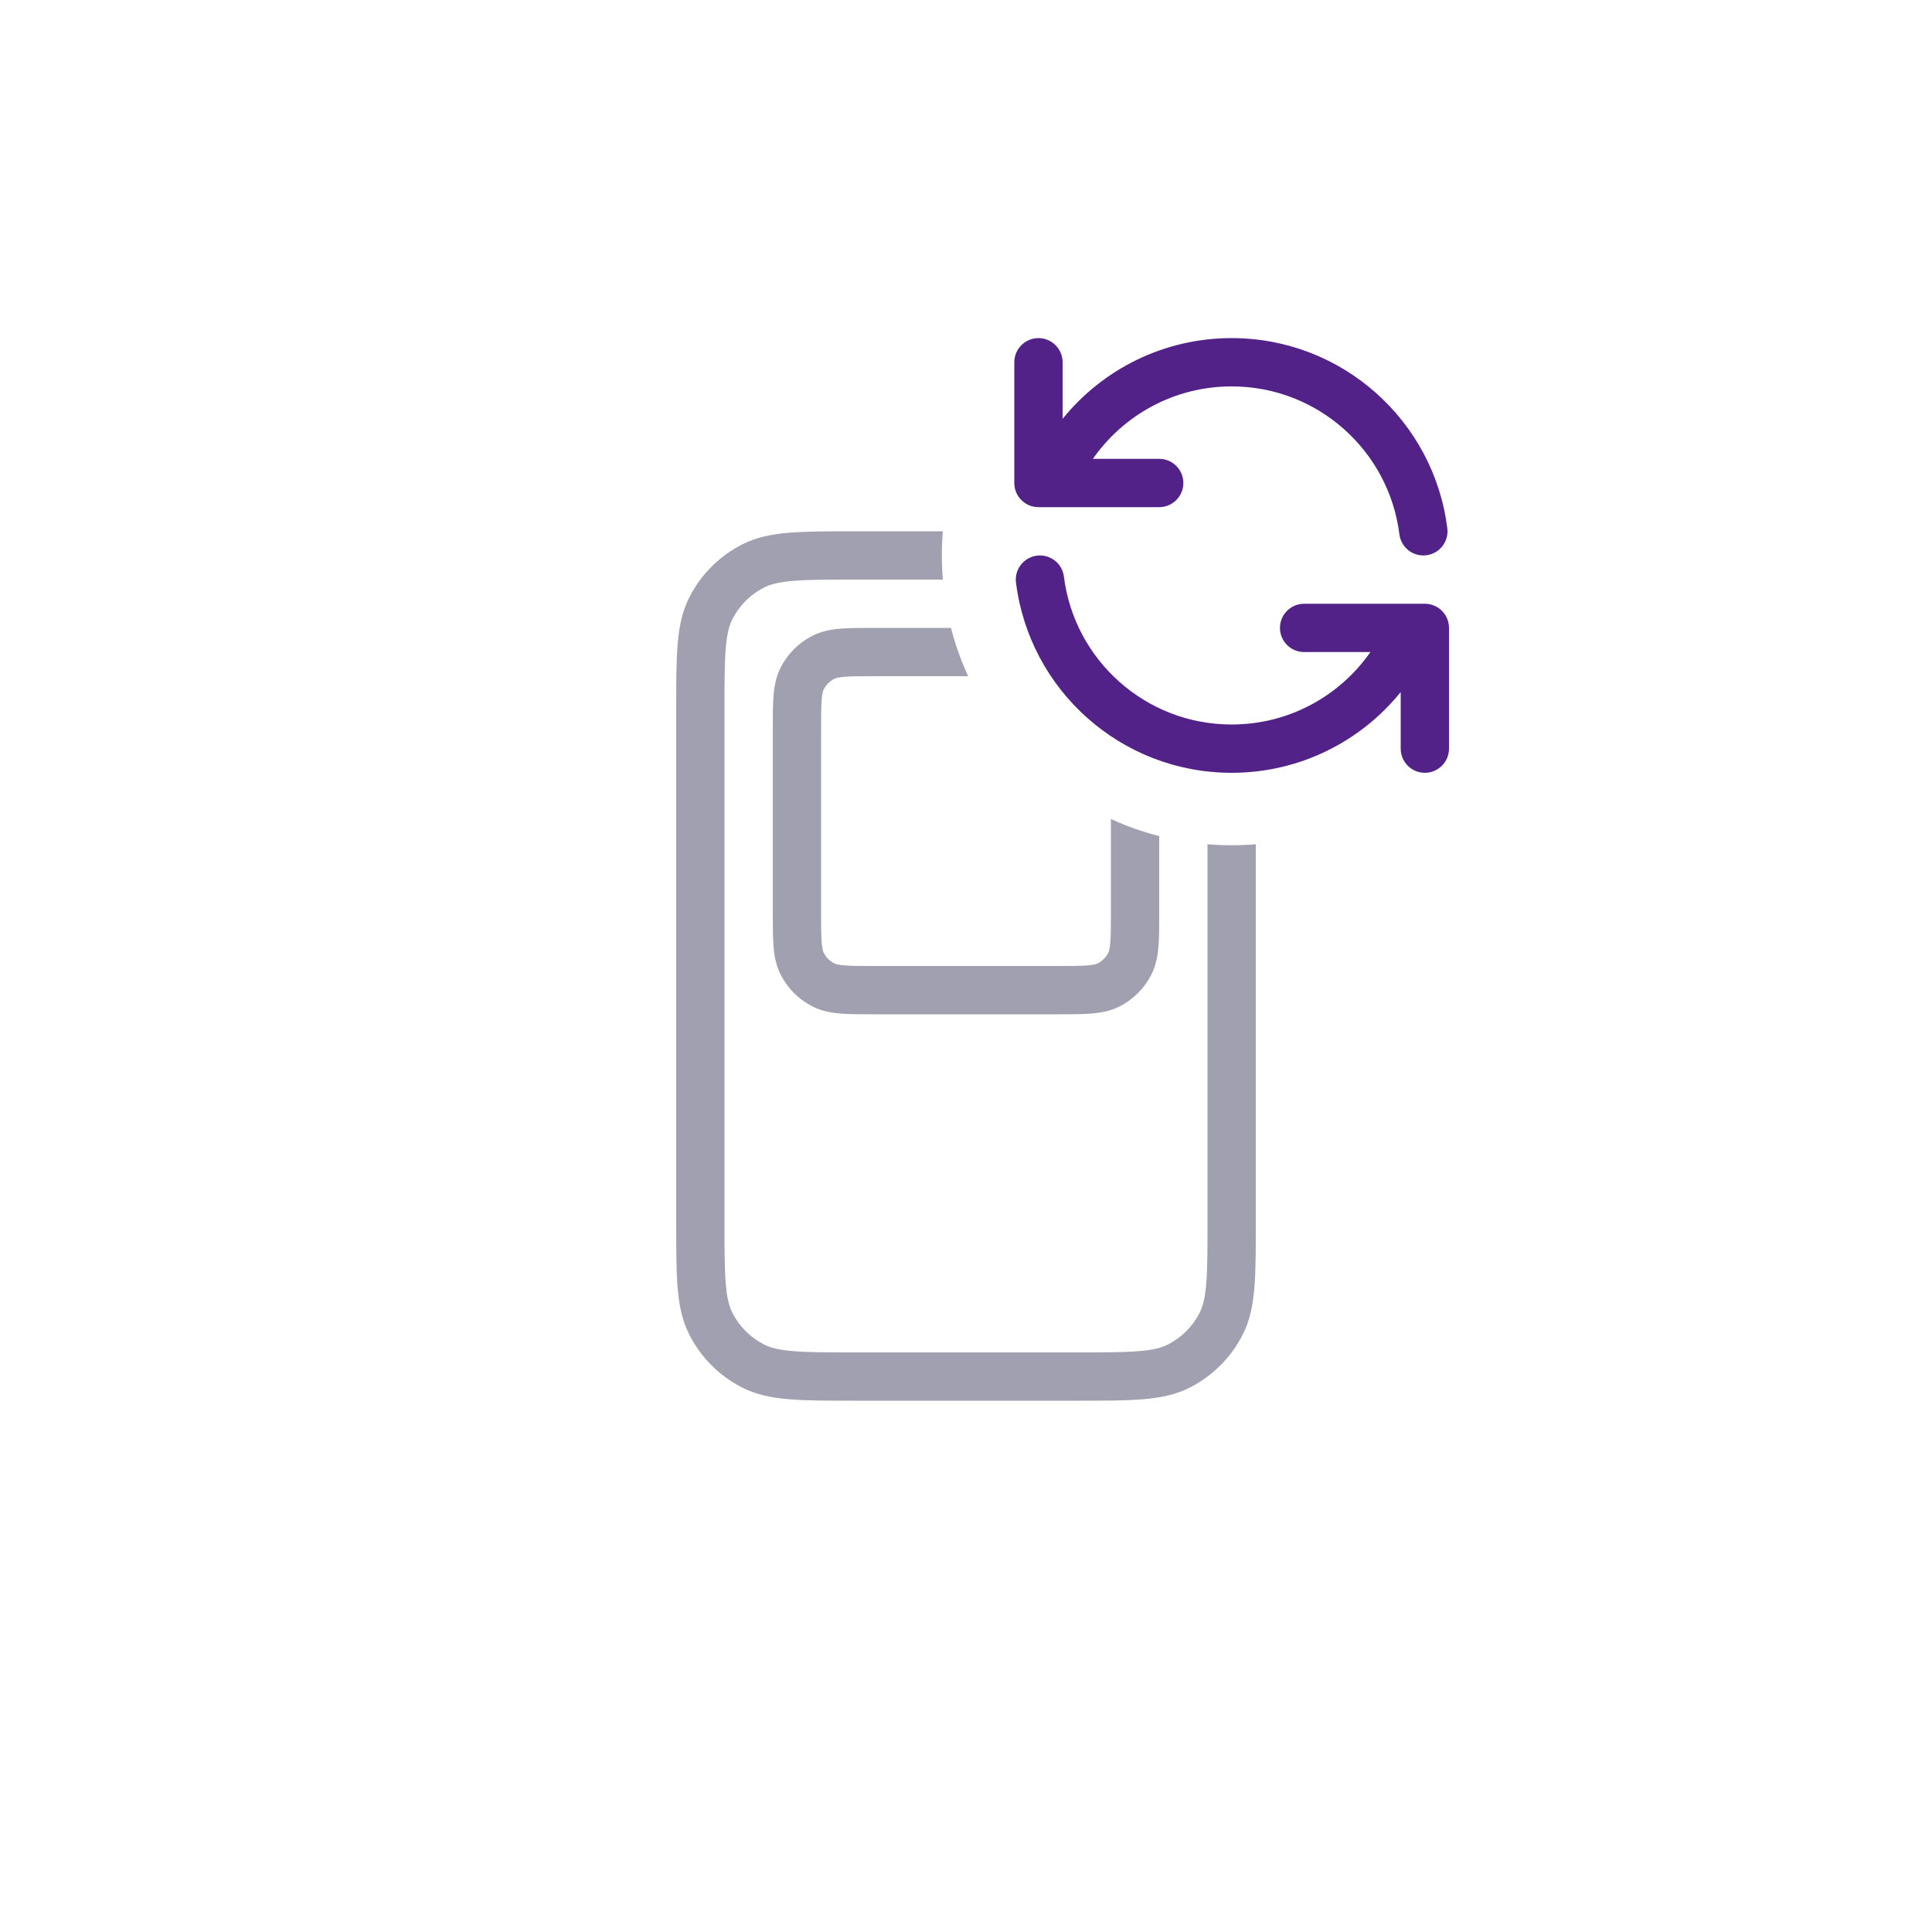 <svg width="80" height="80" viewBox="0 0 80 80" fill="none" xmlns="http://www.w3.org/2000/svg">
  <path d="M52 34.959V50.643C52 51.727 52 52.601 51.942 53.309C51.883 54.038 51.757 54.678 51.455 55.27C50.976 56.211 50.211 56.976 49.27 57.455C48.678 57.757 48.038 57.883 47.309 57.942C46.601 58 45.727 58 44.643 58H35.357C34.273 58 33.399 58 32.691 57.942C31.962 57.883 31.322 57.757 30.73 57.455C29.789 56.976 29.024 56.211 28.545 55.27C28.243 54.678 28.117 54.038 28.058 53.309C28 52.601 28 51.727 28 50.643V29.357C28 28.273 28 27.399 28.058 26.691C28.117 25.962 28.243 25.322 28.545 24.73C29.024 23.789 29.789 23.024 30.73 22.545C31.322 22.243 31.962 22.117 32.691 22.058C33.399 22 34.273 22 35.357 22H39.041C39.014 22.33 39 22.663 39 23C39 23.337 39.014 23.67 39.041 24H35.4C34.263 24 33.471 24.001 32.854 24.051C32.249 24.101 31.901 24.193 31.638 24.327C31.073 24.615 30.615 25.073 30.327 25.638C30.193 25.901 30.101 26.249 30.051 26.854C30.001 27.471 30 28.263 30 29.4V50.6C30 51.737 30.001 52.529 30.051 53.146C30.101 53.751 30.193 54.099 30.327 54.362C30.615 54.926 31.073 55.385 31.638 55.673C31.901 55.807 32.249 55.899 32.854 55.949C33.471 55.999 34.263 56 35.4 56H44.6C45.737 56 46.529 55.999 47.146 55.949C47.751 55.899 48.099 55.807 48.362 55.673C48.926 55.385 49.385 54.926 49.673 54.362C49.807 54.099 49.899 53.751 49.949 53.146C49.999 52.529 50 51.737 50 50.6V34.959C50.33 34.986 50.663 35 51 35C51.337 35 51.67 34.986 52 34.959Z" fill="#A0A0B0" />
  <path d="M39.378 26H36.161C35.634 26 35.179 26 34.805 26.031C34.41 26.063 34.016 26.134 33.638 26.327C33.074 26.615 32.615 27.073 32.327 27.638C32.134 28.016 32.063 28.41 32.031 28.805C32 29.18 32 29.634 32 30.161V37.839C32 38.366 32 38.821 32.031 39.195C32.063 39.59 32.134 39.984 32.327 40.362C32.615 40.926 33.074 41.385 33.638 41.673C34.016 41.866 34.41 41.937 34.805 41.969C35.179 42 35.634 42 36.161 42H43.839C44.366 42 44.821 42 45.195 41.969C45.59 41.937 45.984 41.866 46.362 41.673C46.926 41.385 47.385 40.926 47.673 40.362C47.866 39.984 47.937 39.59 47.969 39.195C48 38.821 48 38.366 48 37.839V34.622C47.307 34.444 46.639 34.205 46 33.912V37.8C46 38.377 45.999 38.749 45.976 39.032C45.954 39.304 45.916 39.404 45.891 39.454C45.795 39.642 45.642 39.795 45.454 39.891C45.404 39.916 45.304 39.954 45.032 39.976C44.749 39.999 44.377 40 43.8 40H36.2C35.623 40 35.251 39.999 34.968 39.976C34.696 39.954 34.596 39.916 34.546 39.891C34.358 39.795 34.205 39.642 34.109 39.454C34.084 39.404 34.046 39.304 34.024 39.032C34.001 38.749 34 38.377 34 37.8V30.2C34 29.623 34.001 29.251 34.024 28.968C34.046 28.696 34.084 28.596 34.109 28.546C34.205 28.358 34.358 28.205 34.546 28.109C34.596 28.084 34.696 28.046 34.968 28.024C35.251 28.001 35.623 28 36.2 28H40.088C39.795 27.361 39.556 26.693 39.378 26Z" fill="#A0A0B0" />
  <path fill-rule="evenodd" clip-rule="evenodd" d="M43 14C43.552 14 44 14.448 44 15V17.343C45.649 15.305 48.172 14 51 14C55.59 14 59.377 17.436 59.93 21.876C59.999 22.424 59.61 22.924 59.062 22.992C58.514 23.061 58.014 22.672 57.946 22.124C57.515 18.672 54.569 16 51 16C48.622 16 46.52 17.186 45.254 19H48C48.552 19 49 19.448 49 20C49 20.552 48.552 21 48 21H43C42.448 21 42 20.552 42 20V15C42 14.448 42.448 14 43 14ZM42.938 23.008C43.486 22.939 43.986 23.328 44.054 23.876C44.485 27.328 47.431 30 51 30C53.378 30 55.48 28.814 56.746 27H54C53.448 27 53 26.552 53 26C53 25.448 53.448 25 54 25H59C59.552 25 60 25.448 60 26V31C60 31.552 59.552 32 59 32C58.448 32 58 31.552 58 31V28.657C56.351 30.695 53.828 32 51 32C46.41 32 42.623 28.564 42.07 24.124C42.001 23.576 42.39 23.076 42.938 23.008Z" fill="#532289" />
</svg>
